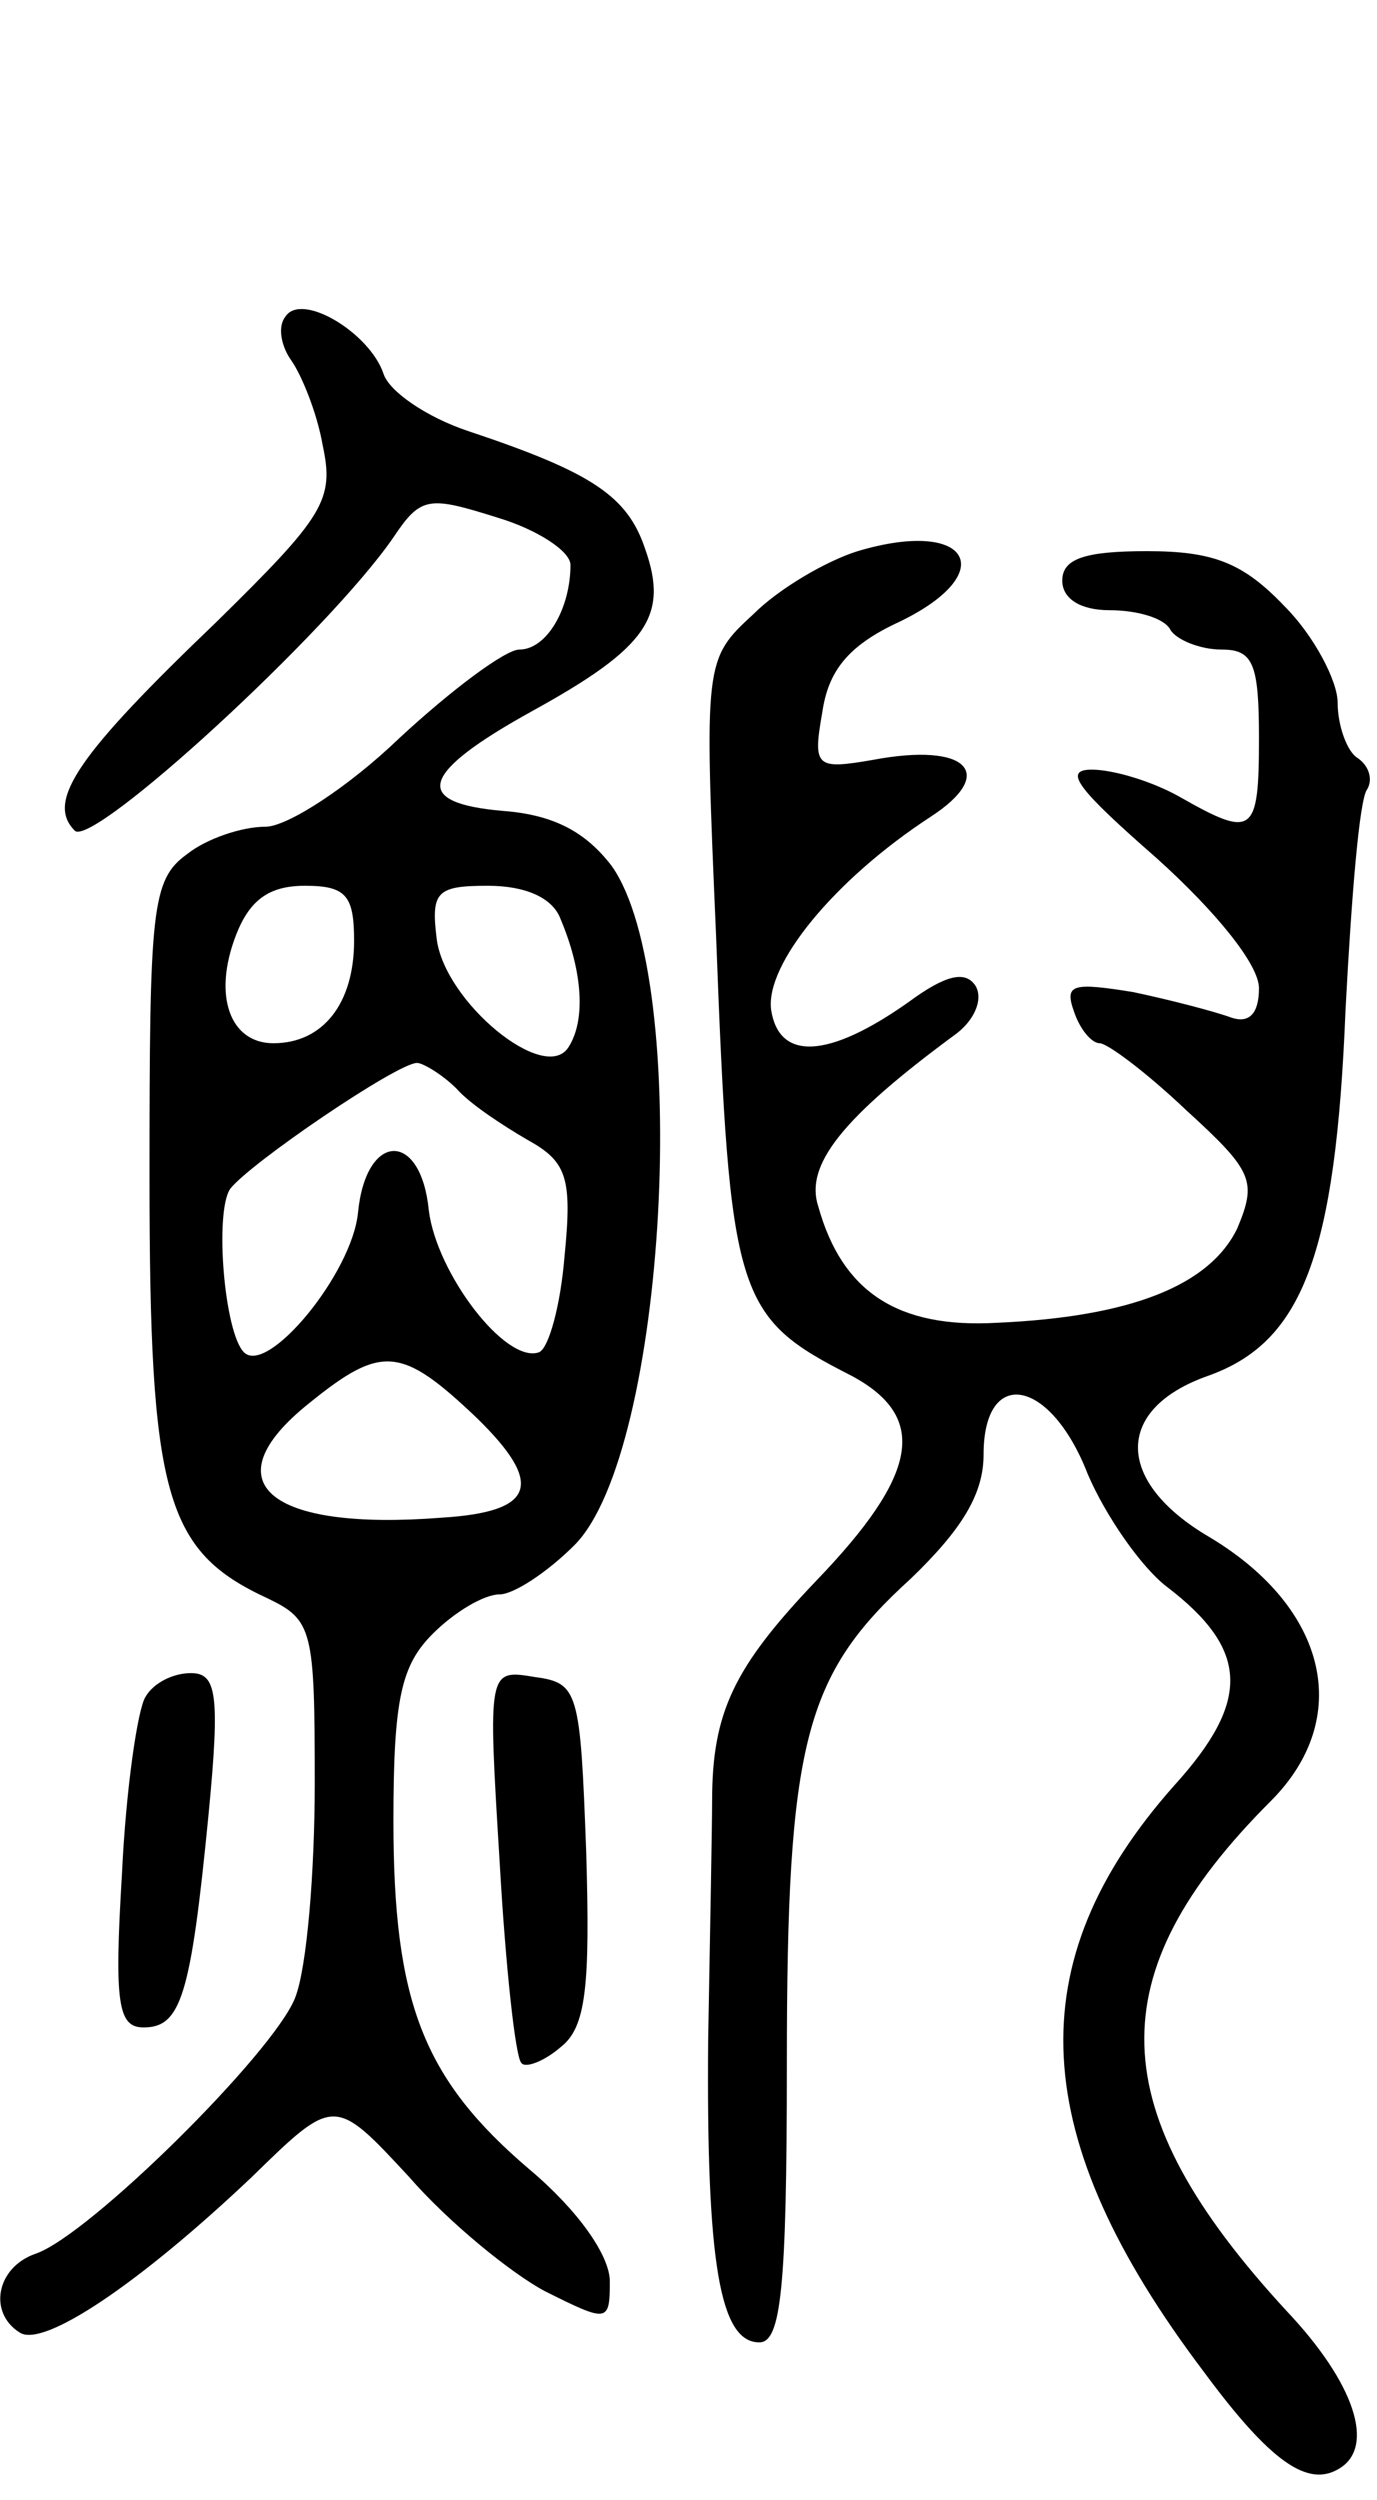 <svg version="1.0" xmlns="http://www.w3.org/2000/svg"
 width="70pt" height="127pt" viewBox="0 0 70 127"
 preserveAspectRatio="xMidYMid meet">
<g transform="translate(0,127) scale(0.1,-0.1)"
fill="#000000" stroke="none">
<path d="M145 1109 c-4 -5 -2 -15 3 -22 5 -7 13 -26 16 -43 6 -28 1 -36 -54
-90 -70 -67 -87 -91 -72 -106 9 -9 129 101 162 149 14 21 18 21 53 10 20 -6
37 -17 37 -24 0 -22 -12 -43 -26 -43 -7 0 -34 -20 -61 -45 -26 -25 -57 -45
-68 -45 -12 0 -30 -6 -40 -14 -18 -13 -19 -28 -19 -164 0 -162 8 -190 60 -214
23 -11 24 -16 24 -94 0 -45 -4 -94 -10 -109 -11 -28 -105 -121 -132 -130 -20
-7 -24 -30 -8 -40 12 -8 61 25 118 79 42 41 42 41 80 0 20 -23 52 -49 69 -58
32 -16 33 -16 33 5 0 13 -16 36 -41 57 -54 46 -69 85 -69 177 0 62 4 79 20 95
11 11 26 20 34 20 7 0 24 11 38 25 47 47 60 287 19 345 -13 17 -29 26 -55 28
-47 4 -43 19 15 51 58 32 69 48 57 82 -9 27 -27 39 -90 60 -21 7 -40 20 -43
29 -7 21 -42 42 -50 29z m35 -317 c0 -32 -16 -52 -41 -52 -22 0 -31 24 -19 55
7 18 17 25 35 25 21 0 25 -5 25 -28z m105 11 c11 -26 13 -51 4 -65 -12 -19
-63 23 -67 55 -3 24 0 27 26 27 19 0 33 -6 37 -17z m-53 -86 c7 -8 24 -19 36
-26 20 -11 23 -19 19 -59 -2 -25 -8 -47 -13 -49 -17 -6 -52 40 -56 72 -4 41
-32 40 -36 -1 -3 -31 -46 -83 -58 -71 -10 10 -15 71 -7 83 10 13 85 64 95 64
3 0 13 -6 20 -13z m10 -167 c35 -34 30 -48 -17 -51 -89 -7 -118 18 -68 58 37
30 47 29 85 -7z"/>
<path d="M436 990 c-16 -5 -40 -19 -53 -32 -25 -23 -25 -24 -19 -163 7 -185
10 -194 69 -224 39 -21 34 -50 -18 -104 -42 -44 -53 -67 -53 -112 0 -11 -1
-66 -2 -121 -1 -114 6 -154 26 -154 11 0 14 27 14 142 0 163 9 197 63 246 26
25 37 43 37 63 0 45 34 39 53 -10 9 -21 27 -47 40 -57 42 -32 43 -58 4 -101
-80 -90 -75 -179 15 -298 34 -46 53 -59 69 -49 18 11 8 43 -27 80 -94 102 -96
171 -8 259 42 42 29 98 -31 134 -48 28 -49 65 -1 82 48 17 65 61 70 186 3 57
7 107 11 112 3 5 1 12 -5 16 -5 3 -10 16 -10 28 0 11 -12 34 -27 49 -21 22
-36 28 -70 28 -32 0 -43 -4 -43 -15 0 -9 9 -15 24 -15 14 0 28 -4 31 -10 3 -5
15 -10 26 -10 16 0 19 -7 19 -45 0 -49 -3 -51 -40 -30 -14 8 -34 14 -45 14
-15 0 -7 -10 33 -45 30 -27 52 -54 52 -66 0 -13 -5 -18 -14 -15 -8 3 -31 9
-50 13 -31 5 -35 4 -30 -10 3 -9 9 -16 13 -16 4 0 24 -15 44 -34 34 -31 36
-36 26 -60 -14 -29 -54 -45 -122 -48 -51 -3 -79 16 -91 59 -7 21 12 45 69 87
10 7 15 18 11 25 -5 8 -15 6 -34 -8 -41 -29 -66 -30 -70 -4 -3 23 32 66 81 98
34 22 19 38 -29 29 -29 -5 -31 -4 -26 24 3 21 13 34 39 46 52 25 36 53 -21 36z"/>
<path d="M74 408 c-4 -6 -10 -47 -12 -90 -4 -66 -2 -78 11 -78 19 0 24 16 33
108 6 62 4 72 -9 72 -9 0 -19 -5 -23 -12z"/>
<path d="M254 324 c3 -53 8 -99 11 -102 2 -3 12 1 20 8 13 10 15 31 13 99 -3
82 -4 86 -26 89 -24 4 -24 4 -18 -94z"/>
</g>
</svg>
